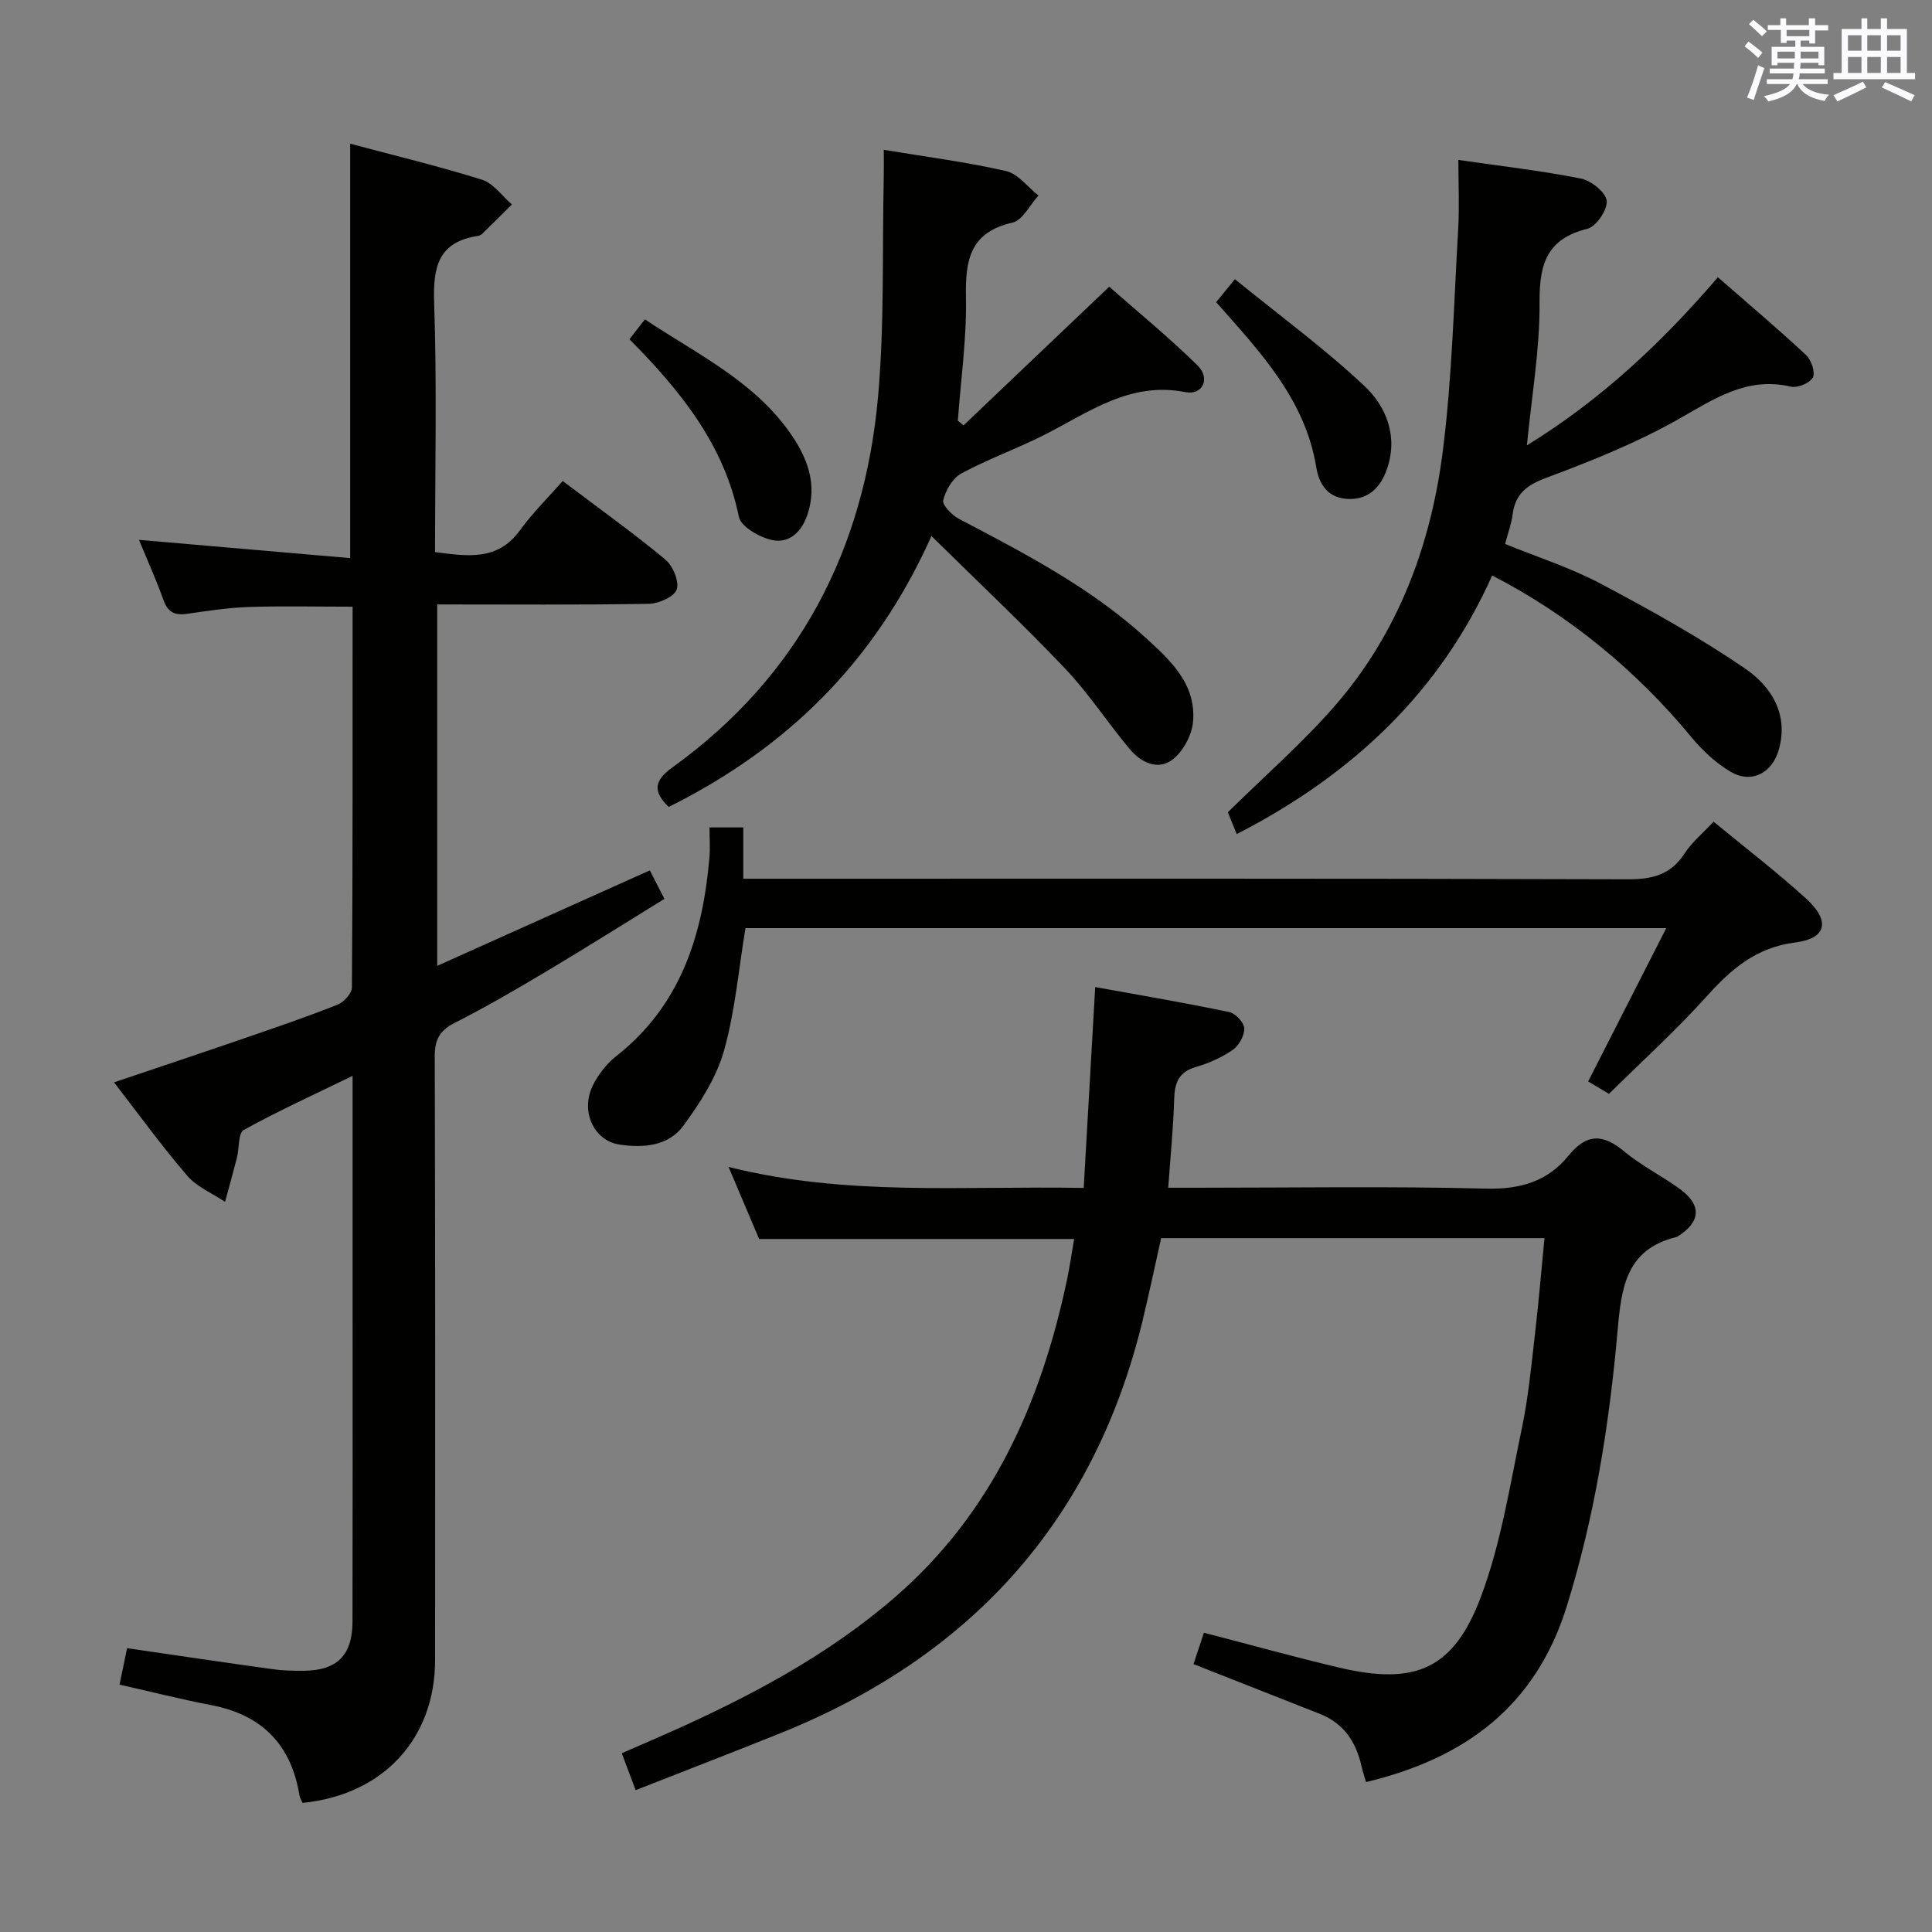 <svg enable-background="new 0 0 400 400" viewBox="0 0 400 400" xmlns="http://www.w3.org/2000/svg"><rect x="0" y="0" width="400" height="400" fill="#808080" stroke="none"/><g fill="#010100"><path d="m24.75 348.78c.62-2.98 1.08-5.23 1.56-7.54 10.16 1.48 20.14 2.96 30.14 4.35 2.13.3 4.32.35 6.48.33 6.88-.09 10.03-3.21 10.05-10.17.05-21.33.02-42.66.02-63.99 0-15.99 0-31.98 0-49.01-7.92 3.85-15.38 7.24-22.53 11.19-1.17.65-.92 3.8-1.42 5.77-.78 3.05-1.63 6.08-2.46 9.12-2.64-1.77-5.82-3.08-7.82-5.4-5.2-6.04-9.88-12.52-15.16-19.34 9.29-3.14 18.18-6.1 27.05-9.15 6.44-2.22 12.89-4.42 19.22-6.93 1.3-.51 2.97-2.33 2.98-3.55.18-26.16.14-52.32.14-78.85-7.3 0-14.38-.17-21.45.06-4.3.14-8.59.81-12.86 1.42-2.54.36-3.96-.35-4.86-2.89-1.49-4.2-3.35-8.28-5.06-12.43 14.67 1.27 29.09 2.52 43.73 3.78 0-29.22 0-57.25 0-85.8 9.15 2.45 18.32 4.65 27.3 7.46 2.36.74 4.14 3.36 6.18 5.12-2.04 2.02-4.07 4.06-6.12 6.06-.23.22-.57.4-.88.45-8.13 1.21-9.35 6.27-9.1 13.69.59 17.13.19 34.3.19 51.78 6.67.83 12.91 1.93 17.6-4.54 2.62-3.61 5.85-6.78 8.83-10.19 7.81 5.91 14.71 10.84 21.22 16.24 1.57 1.3 2.92 4.48 2.4 6.19-.46 1.49-3.69 2.96-5.71 3-14.48.25-28.97.13-43.89.13v74.83c14.75-6.62 29.23-13.12 44.02-19.77.93 1.82 1.82 3.54 3.02 5.9-8.22 5.07-16.2 10.1-24.29 14.93-6.29 3.75-12.62 7.44-19.14 10.75-3.14 1.59-4.13 3.49-4.12 6.94.12 41.66.09 83.32.07 124.98-.01 16.28-10.74 27.91-27.43 29.57-.2-.47-.56-1.01-.65-1.59-1.71-10.39-7.67-16.56-18.05-18.61-6.32-1.21-12.55-2.78-19.2-4.29z"/><path d="m131.6 370.63c-1.06-2.83-1.87-4.96-2.87-7.64 3.27-1.43 6.41-2.78 9.53-4.16 16.77-7.46 32.93-15.97 46.92-28.05 20.18-17.42 30.35-40.33 35.73-65.81.58-2.75.98-5.54 1.48-8.45-21.78 0-43.33 0-65.22 0-1.91-4.49-3.96-9.32-6.33-14.92 24.38 6.13 48.51 3.89 73.53 4.35.79-13.81 1.56-27.3 2.38-41.59 9.65 1.75 18.75 3.29 27.77 5.18 1.28.27 3.05 2.18 3.09 3.38.05 1.49-1.1 3.56-2.38 4.44-2.28 1.58-4.96 2.77-7.64 3.55-3.55 1.03-4.39 3.27-4.49 6.63-.17 5.93-.77 11.85-1.23 18.37h5.84c20 0 40-.33 59.99.18 7.09.18 12.73-1.5 17.06-6.84 3.75-4.62 7.14-4.52 11.54-.84 3.55 2.97 7.82 5.05 11.57 7.81 4.51 3.32 4.22 6.8-.53 9.78-.14.09-.31.13-.47.17-10.22 2.59-11.18 10.42-11.96 19.28-1.71 19.34-4.72 38.49-10.54 57.15-6.43 20.64-21.01 31.45-41.55 36.36-.33-1.16-.69-2.19-.92-3.24-1.12-5.01-3.64-8.9-8.59-10.86-8.61-3.41-17.24-6.8-26.21-10.33.68-2.04 1.38-4.17 2.16-6.49 9.41 2.44 18.62 5 27.92 7.2 15.83 3.75 23.81.43 29.49-14.8 4.13-11.08 5.96-23.04 8.41-34.7 1.36-6.48 1.97-13.13 2.74-19.72.75-6.42 1.28-12.86 1.95-19.68-26.41 0-52.66 0-79.37 0-1.23 5.5-2.44 11.27-3.82 17-10.14 41.88-35.95 69.96-75.65 85.76-9.67 3.88-19.39 7.63-29.33 11.53z"/><path d="m256.05 172.69c-.88-2.15-1.48-3.63-1.84-4.52 7.64-7.53 15.44-14.32 22.17-22.05 13.16-15.12 19.92-33.39 22.37-52.98 1.9-15.13 2.26-30.46 3.15-45.7.27-4.63.04-9.29.04-14.33 8.73 1.27 17.1 2.22 25.34 3.85 2.13.42 5.16 2.82 5.37 4.6.21 1.84-2.17 5.36-4 5.81-8.43 2.08-9.96 7.33-9.9 15.24.08 9.57-1.61 19.16-2.62 29.6 15.41-9.5 27.96-21.3 39.54-34.81 6.34 5.54 12.43 10.68 18.25 16.1 1.09 1.01 1.96 3.6 1.41 4.66-.61 1.16-3.18 2.21-4.56 1.89-9.17-2.14-15.92 2.59-23.34 6.78-8.63 4.87-17.97 8.62-27.28 12.09-4.08 1.52-6.43 3.34-6.98 7.62-.25 1.95-.97 3.83-1.56 6.08 6.65 2.72 13.49 4.89 19.74 8.2 10.23 5.42 20.42 11.07 29.96 17.6 5.35 3.66 9.08 9.4 6.96 16.83-1.39 4.85-5.69 7.07-9.99 4.52-3.07-1.82-5.85-4.43-8.14-7.2-11.25-13.64-25.32-25.27-41.2-33.42-10.82 24.18-28.97 41.25-52.89 53.54z"/><path d="m199.49 88.07c9.8-9.33 19.59-18.65 30.16-28.71 5.82 5.12 12.32 10.44 18.29 16.3 2.72 2.67 1.08 6.24-2.54 5.52-11.5-2.26-19.97 4.2-29.19 8.86-5.63 2.85-11.62 4.99-17.17 7.98-1.8.97-3.24 3.47-3.76 5.54-.25.98 1.8 3.1 3.25 3.86 13.56 7.12 27.18 14.17 38.61 24.57 5.17 4.7 10.63 9.7 9.85 17.57-.27 2.73-2.05 6.01-4.2 7.68-3.03 2.34-6.54.64-8.83-2.08-4.6-5.47-8.52-11.56-13.42-16.72-8.66-9.13-17.84-17.75-27.69-27.46-11.79 26.32-30.19 44.03-54.41 56.09-3.25-3.16-3.11-5.39.78-8.19 26.22-18.89 39.76-45.13 42.58-76.84 1.33-15.01.84-30.18 1.17-45.27.04-1.81.01-3.61.01-5.75 8.74 1.45 17.11 2.52 25.3 4.39 2.49.57 4.49 3.32 6.72 5.07-1.78 1.94-3.27 5.13-5.38 5.61-8.78 2-9.78 7.72-9.63 15.4.17 8.52-1.06 17.07-1.68 25.61.39.31.79.64 1.18.97z"/><path d="m354.78 170.12c6.45 5.32 13.05 10.38 19.19 15.96 5.02 4.57 4.22 8.23-2.28 9.05-8.11 1.02-13.26 5.51-18.38 11.2-6.32 7.02-13.37 13.4-20.18 20.14-1.9-1.13-3.3-1.96-4.32-2.57 5.34-10.48 10.57-20.75 16.17-31.74-64.59 0-127.69 0-190.64 0-1.43 8.6-2.14 17.25-4.47 25.45-1.57 5.53-4.94 10.77-8.4 15.48-3.09 4.21-8.33 4.63-13.27 3.87-5.25-.81-8.05-6.86-5.5-12.14 1.12-2.32 2.88-4.58 4.9-6.17 13.36-10.51 17.9-25.06 19.28-41.12.17-1.96.02-3.94.02-6.22h6.99v10.62h6.17c58.96 0 117.93-.07 176.89.12 5.1.02 8.93-.9 11.82-5.34 1.52-2.34 3.78-4.19 6.01-6.59z"/><path d="m130.33 70.24c1.21-1.56 2.1-2.72 3.18-4.12 10.86 7.23 22.77 12.84 30.35 23.92 3.35 4.91 5.36 10.25 3.35 16.39-1.19 3.63-3.72 6.1-7.25 5.4-2.63-.52-6.56-2.76-6.98-4.83-3.05-14.91-12.01-26-22.65-36.76z"/><path d="m255.67 57.8c9.25 7.52 18.49 14.3 26.79 22.08 4.63 4.35 7.07 10.58 4.64 17.38-1.26 3.54-3.63 6.09-7.69 6.05-4.19-.04-6.26-2.68-6.89-6.57-2.3-14.1-11.68-23.94-20.73-34.18 1.01-1.23 1.93-2.36 3.88-4.76z"/></g><path d="m361.2 9.6.8-1c.9.7 1.9 1.4 2.9 2.3l-.9 1.1c-1-1-2-1.8-2.8-2.4zm.5 10.6c.9-2.1 1.6-4.3 2.3-6.7.4.2.8.4 1.3.6-.7 2.1-1.5 4.3-2.2 6.6zm.4-15.2.9-.9c1 .8 2 1.6 2.8 2.4l-1 1c-.9-.9-1.8-1.7-2.7-2.5zm12.5-1.2h1.2v1.4h2.7v1.1h-2.7v2.7h-1.2v-.6h-1.8v1.3h4.9v3.8h-1.2v-.5h-3.7c0 .4-.1.9-.1 1.2h5.1v1h-5.2c0 .5-.1.9-.2 1.2h6v1h-5.2c1.1 1.3 2.9 2 5.5 2.2-.4.4-.7.8-.9 1.3-2.9-.5-4.8-1.6-5.7-3.5h-.1c-.8 1.7-2.7 2.9-5.9 3.6-.2-.4-.6-.8-.9-1.1 2.8-.6 4.6-1.4 5.4-2.5h-4.8v-1h5.3c.1-.3.2-.7.2-1.2h-4.9v-1h5c0-.4 0-.8.1-1.2h-3.5v.5h-1.2v-3.8h4.9v-1.3h-1.8v.5h-1.2v-2.7h-2.7v-1h2.6v-1.4h1.2v1.4h4.7v-1.4zm-6.6 8.3h3.6c0-.4 0-.9 0-1.4h-3.6zm1.9-4.6h4.7v-1.3h-4.7zm6.6 3.2h-3.7v1.4h3.7z" fill="#fbfafc"/><path d="m385.3 3.8h1.3v2.2h2.8v-2.2h1.3v2.2h4.1v9.1h1.7v1.3h-16.9v-1.3h1.7v-9.1h4.1v-2.2zm.4 13.1.7 1.2c-1.8.9-3.8 1.9-6 2.9-.2-.4-.5-.8-.8-1.3 2.3-1 4.3-1.9 6.1-2.8zm-3.1-6.4h2.8v-3.2h-2.8zm0 4.6h2.8v-3.3h-2.8zm4-4.6h2.8v-3.2h-2.8zm0 4.6h2.8v-3.3h-2.8zm3.7 1.9c2.1.9 4.1 1.8 6.1 2.7l-.7 1.3c-2.2-1.1-4.2-2-6.1-2.9zm3.2-9.7h-2.8v3.2h2.8zm-2.8 7.8h2.8v-3.3h-2.8z" fill="#fbfafc"/></svg>